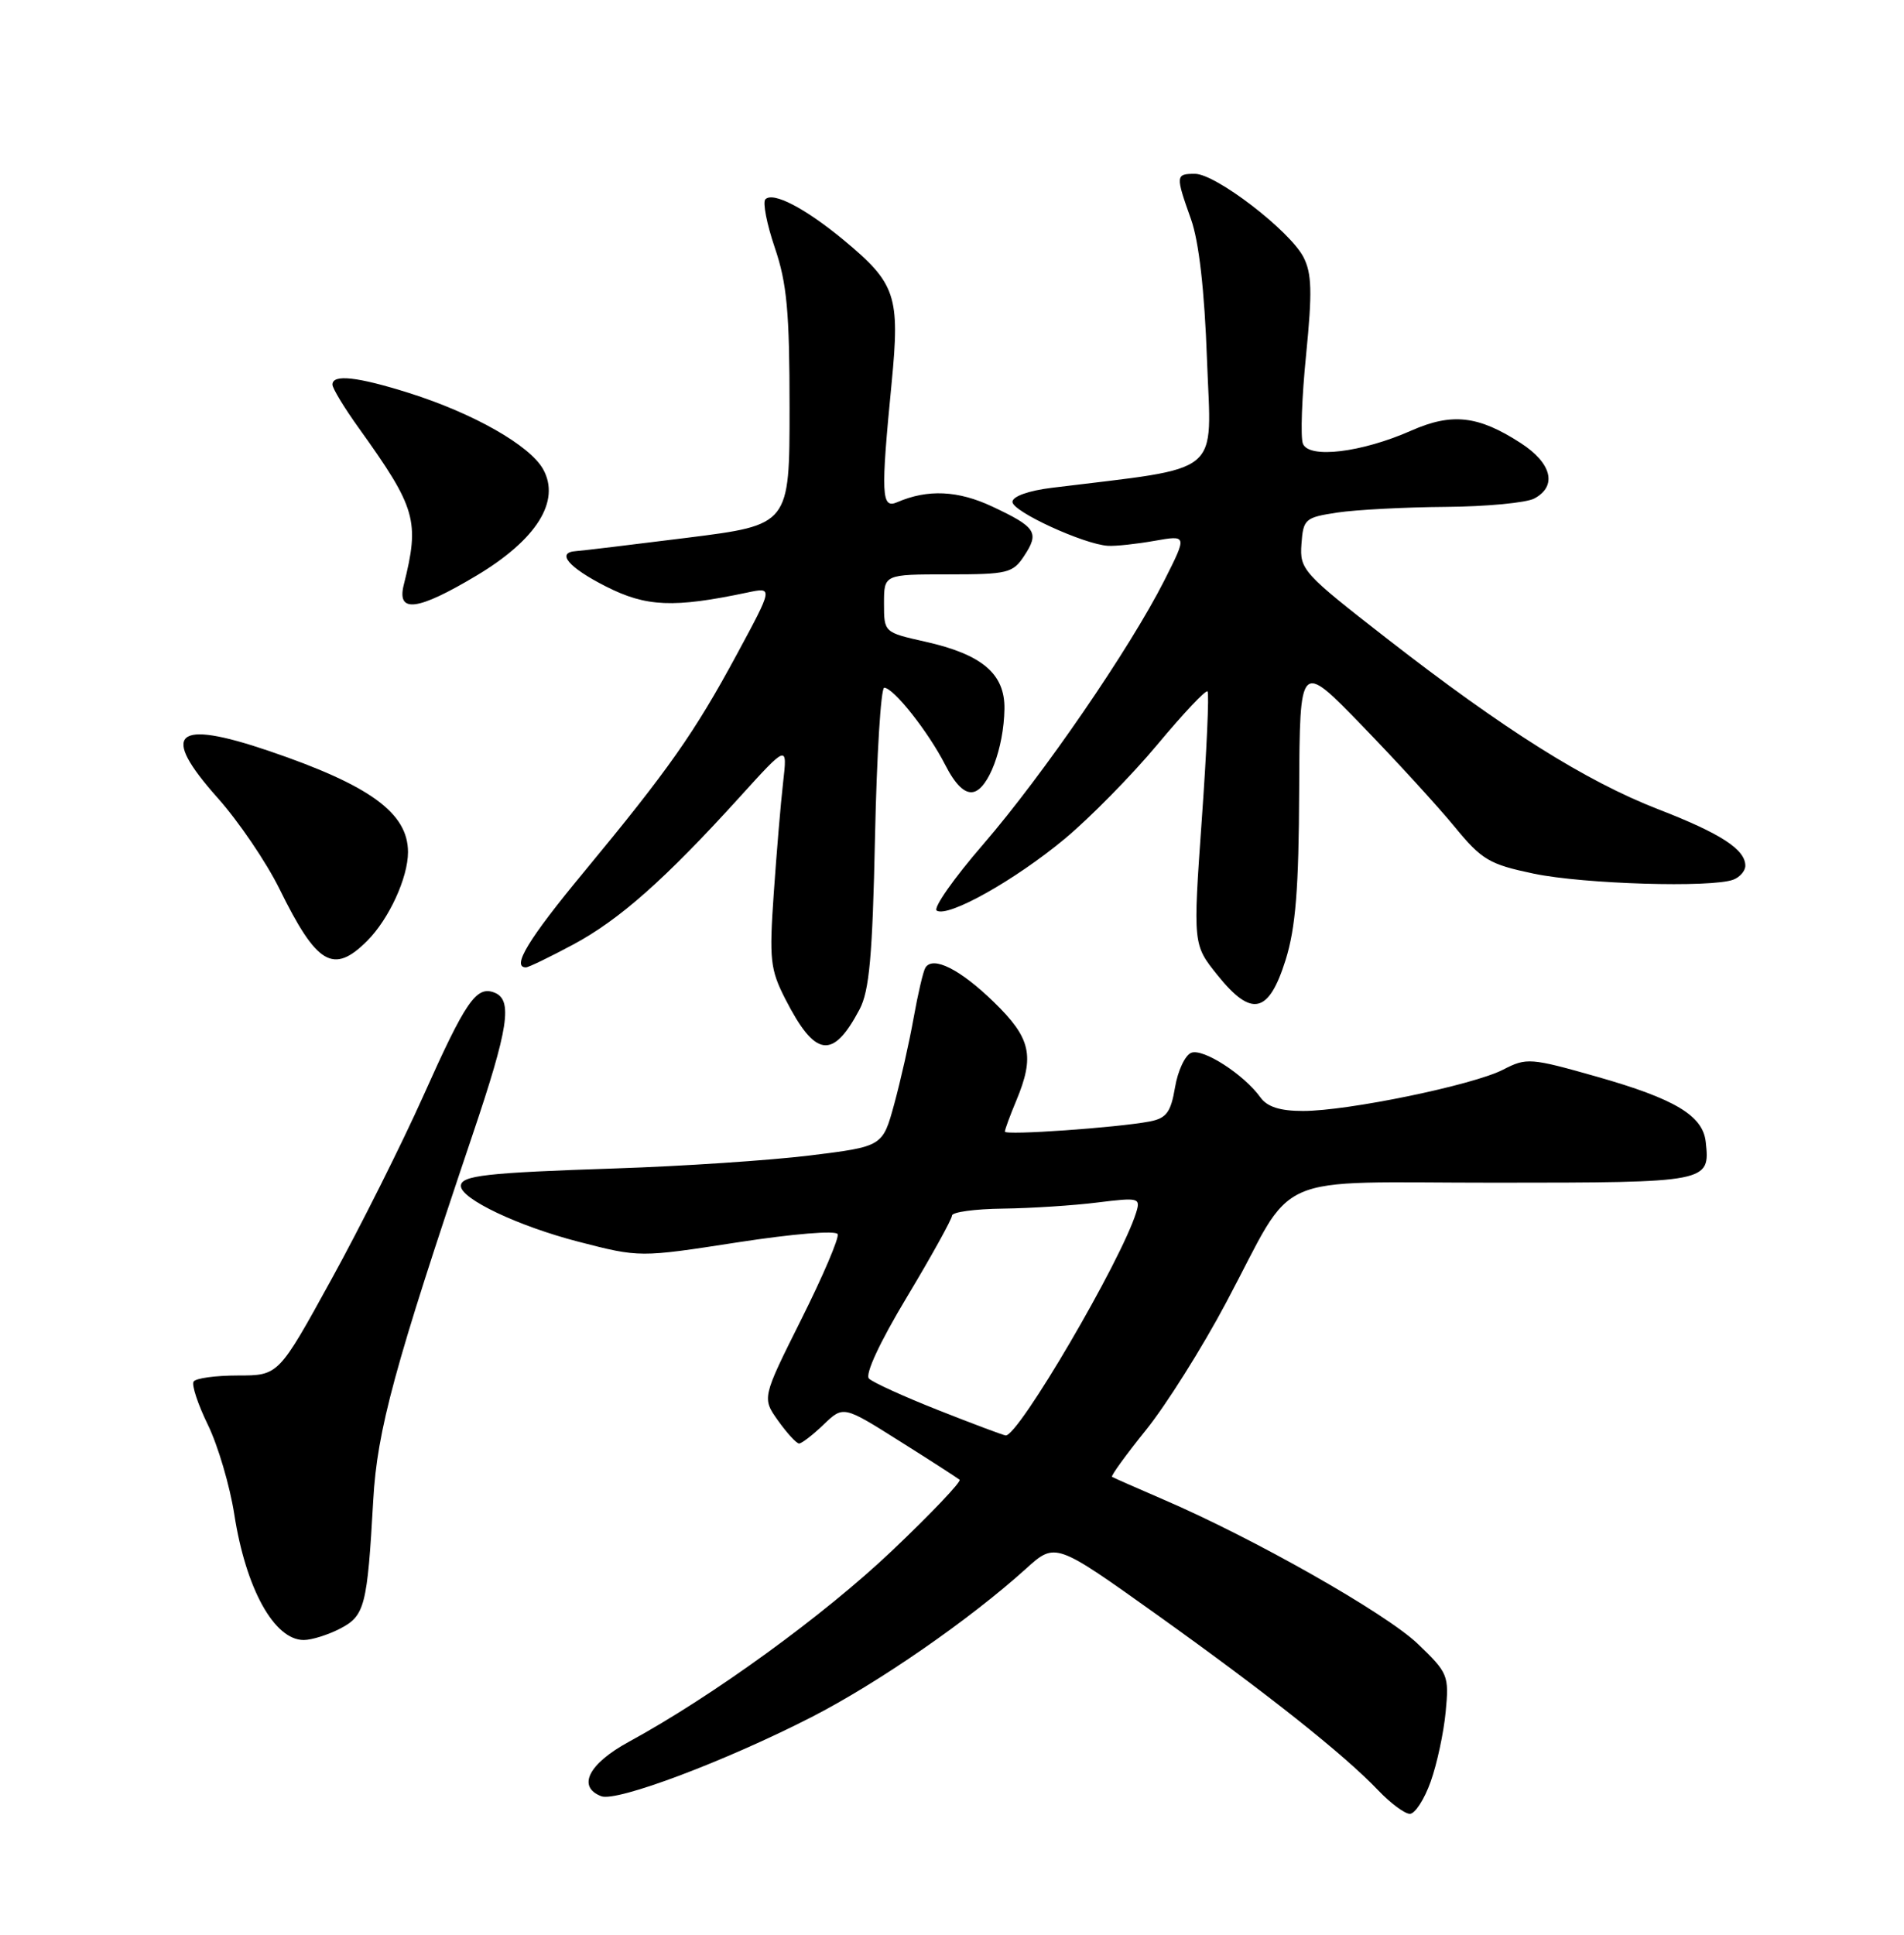<?xml version="1.0" encoding="UTF-8" standalone="no"?>
<!DOCTYPE svg PUBLIC "-//W3C//DTD SVG 1.1//EN" "http://www.w3.org/Graphics/SVG/1.1/DTD/svg11.dtd" >
<svg xmlns="http://www.w3.org/2000/svg" xmlns:xlink="http://www.w3.org/1999/xlink" version="1.1" viewBox="0 0 252 256">
 <g >
 <path fill="currentColor"
d=" M 189.35 235.75 C 190.19 233.41 191.08 229.25 191.34 226.50 C 191.80 221.69 191.66 221.35 187.64 217.50 C 183.41 213.46 165.94 203.55 154.00 198.42 C 150.43 196.88 147.36 195.53 147.18 195.41 C 147.00 195.29 149.03 192.49 151.69 189.19 C 154.35 185.89 159.12 178.31 162.29 172.34 C 171.69 154.68 167.58 156.50 197.98 156.49 C 226.20 156.48 226.34 156.45 225.76 151.10 C 225.38 147.61 221.69 145.40 211.34 142.46 C 202.56 139.97 202.04 139.93 198.95 141.53 C 195.00 143.57 178.40 147.00 172.46 147.00 C 169.41 147.00 167.72 146.46 166.81 145.19 C 164.63 142.17 159.24 138.69 157.67 139.30 C 156.86 139.61 155.89 141.66 155.52 143.87 C 154.96 147.18 154.38 147.96 152.17 148.39 C 147.84 149.21 133.00 150.25 133.00 149.73 C 133.00 149.46 133.67 147.63 134.50 145.65 C 136.98 139.71 136.45 137.36 131.54 132.59 C 127.08 128.25 123.47 126.44 122.48 128.04 C 122.19 128.50 121.49 131.50 120.92 134.69 C 120.35 137.89 119.19 143.02 118.35 146.10 C 116.82 151.70 116.82 151.70 107.18 152.89 C 101.87 153.54 90.32 154.31 81.52 154.60 C 64.32 155.17 61.00 155.54 61.00 156.92 C 61.00 158.64 68.59 162.24 76.56 164.30 C 84.66 166.39 84.66 166.39 97.58 164.39 C 104.97 163.25 110.66 162.78 110.87 163.30 C 111.07 163.81 108.90 168.89 106.04 174.60 C 100.85 184.98 100.85 184.98 102.99 187.99 C 104.17 189.64 105.42 191.00 105.76 191.00 C 106.11 191.00 107.57 189.87 109.01 188.49 C 111.62 185.99 111.62 185.99 119.06 190.68 C 123.15 193.25 126.72 195.56 127.00 195.79 C 127.28 196.02 123.27 200.24 118.09 205.16 C 109.08 213.72 94.33 224.43 83.21 230.48 C 77.89 233.38 76.35 236.43 79.58 237.67 C 81.63 238.45 96.00 233.04 107.41 227.20 C 116.25 222.67 128.32 214.32 135.80 207.56 C 139.68 204.06 139.68 204.06 153.09 213.63 C 167.72 224.08 177.86 232.12 182.44 236.92 C 184.05 238.61 185.93 240.00 186.60 240.00 C 187.28 240.00 188.52 238.09 189.35 235.75 Z  M 45.00 215.50 C 48.29 213.80 48.61 212.53 49.40 198.50 C 49.92 189.21 52.22 180.78 62.52 150.23 C 67.33 135.99 67.90 132.28 65.42 131.33 C 63.04 130.42 61.64 132.45 56.03 145.00 C 53.20 151.32 47.74 162.24 43.88 169.25 C 36.87 182.00 36.87 182.00 31.50 182.00 C 28.54 182.00 25.89 182.36 25.62 182.81 C 25.34 183.25 26.20 185.84 27.53 188.56 C 28.85 191.28 30.42 196.59 31.01 200.38 C 32.54 210.21 36.29 217.00 40.20 217.00 C 41.25 217.00 43.41 216.32 45.00 215.50 Z  M 113.76 133.57 C 115.06 131.12 115.48 126.48 115.81 110.75 C 116.04 99.89 116.59 91.00 117.03 91.00 C 118.26 91.00 122.87 96.83 125.10 101.20 C 126.44 103.82 127.67 105.02 128.80 104.80 C 130.81 104.42 132.86 98.98 132.94 93.82 C 133.02 89.16 129.99 86.59 122.44 84.90 C 117.01 83.68 117.00 83.68 117.00 79.84 C 117.00 76.00 117.00 76.00 125.48 76.00 C 133.38 76.00 134.06 75.83 135.56 73.54 C 137.59 70.46 137.13 69.75 131.34 67.03 C 126.79 64.89 122.78 64.71 118.75 66.45 C 116.65 67.37 116.56 65.53 118.01 50.67 C 119.13 39.13 118.58 37.50 111.66 31.76 C 106.57 27.55 102.33 25.34 101.30 26.37 C 100.92 26.75 101.48 29.63 102.55 32.78 C 104.15 37.47 104.50 41.26 104.50 53.97 C 104.50 69.45 104.50 69.45 91.00 71.15 C 83.58 72.08 76.94 72.88 76.25 72.92 C 73.55 73.09 75.24 75.09 80.20 77.60 C 85.54 80.31 89.15 80.46 98.92 78.40 C 102.33 77.68 102.33 77.68 97.52 86.59 C 91.90 96.99 88.48 101.85 77.25 115.42 C 69.94 124.25 67.66 128.00 69.61 128.00 C 69.95 128.00 72.76 126.64 75.86 124.98 C 82.00 121.69 88.02 116.35 97.87 105.50 C 104.22 98.50 104.22 98.50 103.65 103.50 C 103.33 106.25 102.78 112.86 102.41 118.19 C 101.80 126.97 101.94 128.28 103.94 132.19 C 107.90 139.93 110.22 140.25 113.76 133.57 Z  M 170.16 127.00 C 171.48 122.76 171.90 117.62 171.95 104.50 C 172.03 87.50 172.03 87.50 180.26 96.00 C 184.79 100.67 190.30 106.69 192.50 109.37 C 196.13 113.79 197.10 114.36 203.00 115.60 C 209.62 116.98 226.55 117.49 229.42 116.39 C 230.29 116.06 231.00 115.23 231.00 114.55 C 231.00 112.40 227.74 110.28 219.50 107.09 C 209.87 103.35 199.09 96.57 183.57 84.50 C 172.44 75.84 172.01 75.37 172.25 72.00 C 172.49 68.67 172.72 68.47 177.00 67.82 C 179.47 67.45 185.92 67.11 191.32 67.07 C 196.71 67.03 202.00 66.53 203.07 65.96 C 206.14 64.32 205.39 61.28 201.25 58.61 C 195.66 54.99 192.17 54.60 186.80 56.97 C 180.22 59.88 173.22 60.73 172.44 58.70 C 172.11 57.84 172.30 52.54 172.87 46.91 C 173.69 38.63 173.63 36.18 172.51 34.01 C 170.69 30.51 160.91 23.00 158.16 23.00 C 155.59 23.00 155.57 23.21 157.63 29.00 C 158.68 31.94 159.42 38.38 159.75 47.62 C 160.32 63.22 162.16 61.71 139.25 64.54 C 136.13 64.92 134.00 65.68 134.00 66.41 C 134.00 67.69 143.46 72.03 146.65 72.22 C 147.67 72.28 150.44 71.98 152.81 71.56 C 157.13 70.80 157.13 70.80 154.12 76.77 C 149.57 85.77 138.08 102.51 130.13 111.72 C 126.23 116.22 123.47 120.17 123.98 120.49 C 125.50 121.43 134.34 116.46 140.92 110.99 C 144.26 108.21 149.79 102.59 153.20 98.50 C 156.61 94.41 159.59 91.25 159.82 91.48 C 160.05 91.71 159.71 99.34 159.06 108.44 C 157.89 124.99 157.89 124.99 161.15 129.04 C 165.66 134.65 167.92 134.14 170.16 127.00 Z  M 48.60 124.49 C 51.48 121.61 54.00 116.13 54.00 112.75 C 54.00 107.57 48.97 103.91 35.59 99.36 C 23.11 95.12 21.12 96.95 28.81 105.58 C 31.57 108.67 35.24 114.08 36.97 117.58 C 41.93 127.67 44.12 128.97 48.60 124.49 Z  M 63.07 76.16 C 71.03 71.40 74.23 66.29 71.88 62.08 C 70.12 58.93 62.66 54.69 54.14 52.00 C 47.28 49.84 44.00 49.48 44.00 50.89 C 44.00 51.38 45.57 53.97 47.49 56.64 C 55.09 67.24 55.57 68.90 53.44 77.38 C 52.49 81.18 55.25 80.83 63.07 76.16 Z  M 124.22 186.60 C 119.66 184.80 115.52 182.92 115.01 182.41 C 114.46 181.86 116.43 177.61 120.05 171.59 C 123.32 166.14 126.00 161.30 126.00 160.84 C 126.00 160.38 129.04 159.96 132.75 159.92 C 136.46 159.87 142.09 159.51 145.25 159.11 C 150.75 158.43 150.98 158.49 150.37 160.45 C 148.40 166.82 134.76 190.11 133.10 189.93 C 132.77 189.90 128.77 188.40 124.22 186.60 Z "/>
</g>
</svg>